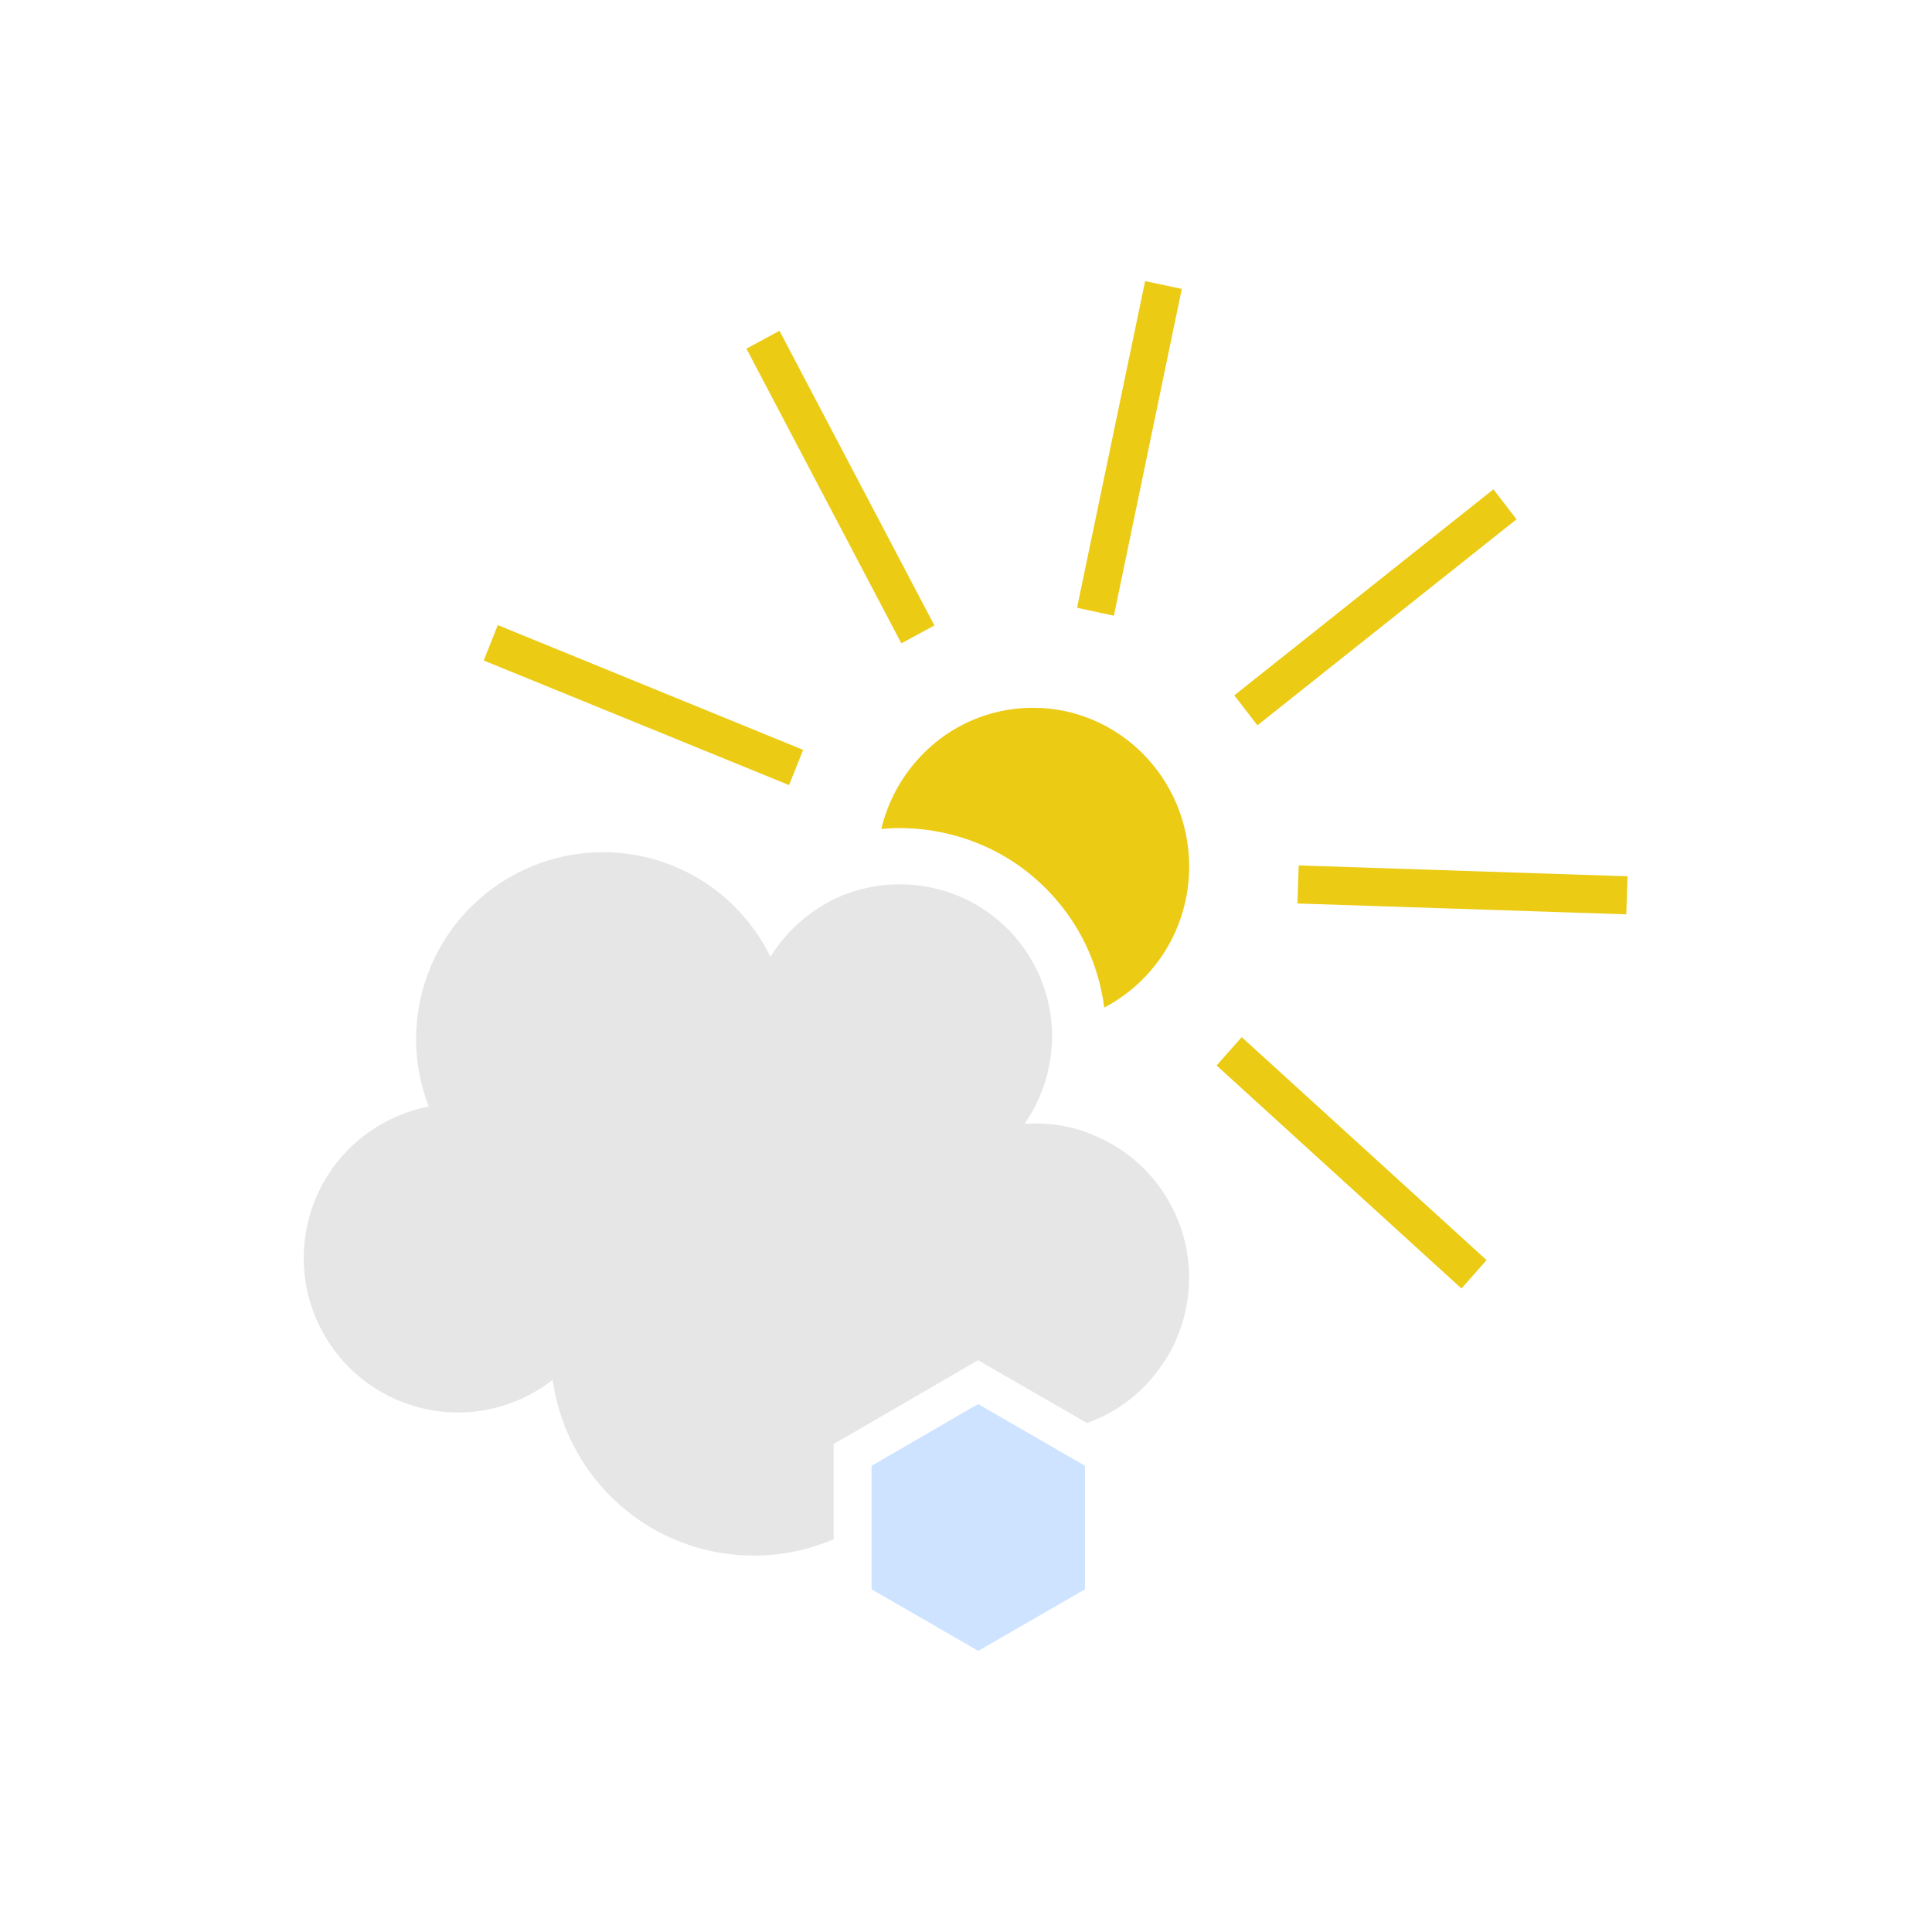 <?xml version="1.0" encoding="utf-8"?>
<!-- Generator: Adobe Illustrator 23.0.3, SVG Export Plug-In . SVG Version: 6.00 Build 0)  -->
<svg version="1.1" xmlns="http://www.w3.org/2000/svg" xmlns:xlink="http://www.w3.org/1999/xlink" x="0px" y="0px"
	 viewBox="0 0 107 107" style="enable-background:new 0 0 107 107;" xml:space="preserve">
<style type="text/css">
	.st0{fill:#EBCB13;}
	.st1{fill:#E6E6E6;}
	.st2{fill:#CDE3FF;}
</style>
<g id="Ebene_2">
</g>
<g id="Ebene_1">
	<g>
		<g>
			<path class="st0" d="M65.86,47.99c0,3.4-1.91,6.35-4.7,7.81c-0.01-0.04-0.01-0.07-0.02-0.11c-0.23-1.65-0.81-3.25-1.75-4.68
				c-1.68-2.55-4.25-4.3-7.24-4.91c-0.68-0.14-1.35-0.22-1.96-0.23c-0.13-0.01-0.26-0.01-0.38-0.01c-0.34,0-0.67,0.02-1,0.05
				c0.92-3.85,4.32-6.71,8.4-6.71C61.99,39.2,65.86,43.14,65.86,47.99z"/>
			<polygon class="st0" points="51.75,34.64 43.17,18.32 41.34,19.31 49.92,35.63 			"/>
			<polygon class="st0" points="65.45,16 63.42,15.57 59.65,33.66 61.69,34.1 			"/>
			<polygon class="st0" points="83.99,28.76 82.71,27.1 68.36,38.51 69.64,40.17 			"/>
			<polygon class="st0" points="67.38,59.01 80.94,71.36 82.33,69.79 68.77,57.44 			"/>
			
				<rect x="79.98" y="40.15" transform="matrix(0.033 -0.999 0.999 0.033 29.107 128.613)" class="st0" width="2.11" height="18.23"/>
			<polygon class="st0" points="44.48,41.53 27.57,34.62 26.79,36.58 43.7,43.48 			"/>
		</g>
		<g>
			<path class="st1" d="M65.68,72.48c0,0.01,0,0.01,0,0.02c-0.24,1.16-0.7,2.22-1.36,3.14c-1,1.47-2.45,2.58-4.12,3.17l-4.98-2.87
				l-1.05-0.61l-1.05,0.61l-5.9,3.43l-1.05,0.6v5.28c-2.04,0.87-4.36,1.15-6.7,0.67c-4.79-0.99-8.23-4.91-8.86-9.5
				c-1.9,1.48-4.42,2.16-6.97,1.63c-4.62-0.96-7.6-5.48-6.64-10.11c0.72-3.48,3.46-6.02,6.75-6.66c-0.7-1.79-0.91-3.8-0.49-5.83
				c1.16-5.59,6.63-9.19,12.23-8.04c3.25,0.68,5.82,2.81,7.18,5.58c0.95-1.54,2.36-2.72,3.99-3.4c1.07-0.43,2.23-0.65,3.43-0.61
				c0.48,0.01,0.97,0.07,1.46,0.17c4.56,0.94,7.49,5.4,6.54,9.96c-0.24,1.16-0.71,2.22-1.35,3.13c0.75-0.05,1.53-0.01,2.3,0.15
				c0.59,0.12,1.15,0.3,1.68,0.55h0.01c1.44,0.62,2.65,1.62,3.53,2.85C65.6,67.66,66.18,70.06,65.68,72.48z"/>
		</g>
		<g>
			<polygon class="st2" points="60.09,81.18 60.09,88.02 54.18,91.43 48.27,88.02 48.27,81.18 52.26,78.87 53.25,78.29 54.17,77.76 
				56.85,79.31 			"/>
		</g>
	</g>
</g>
</svg>
